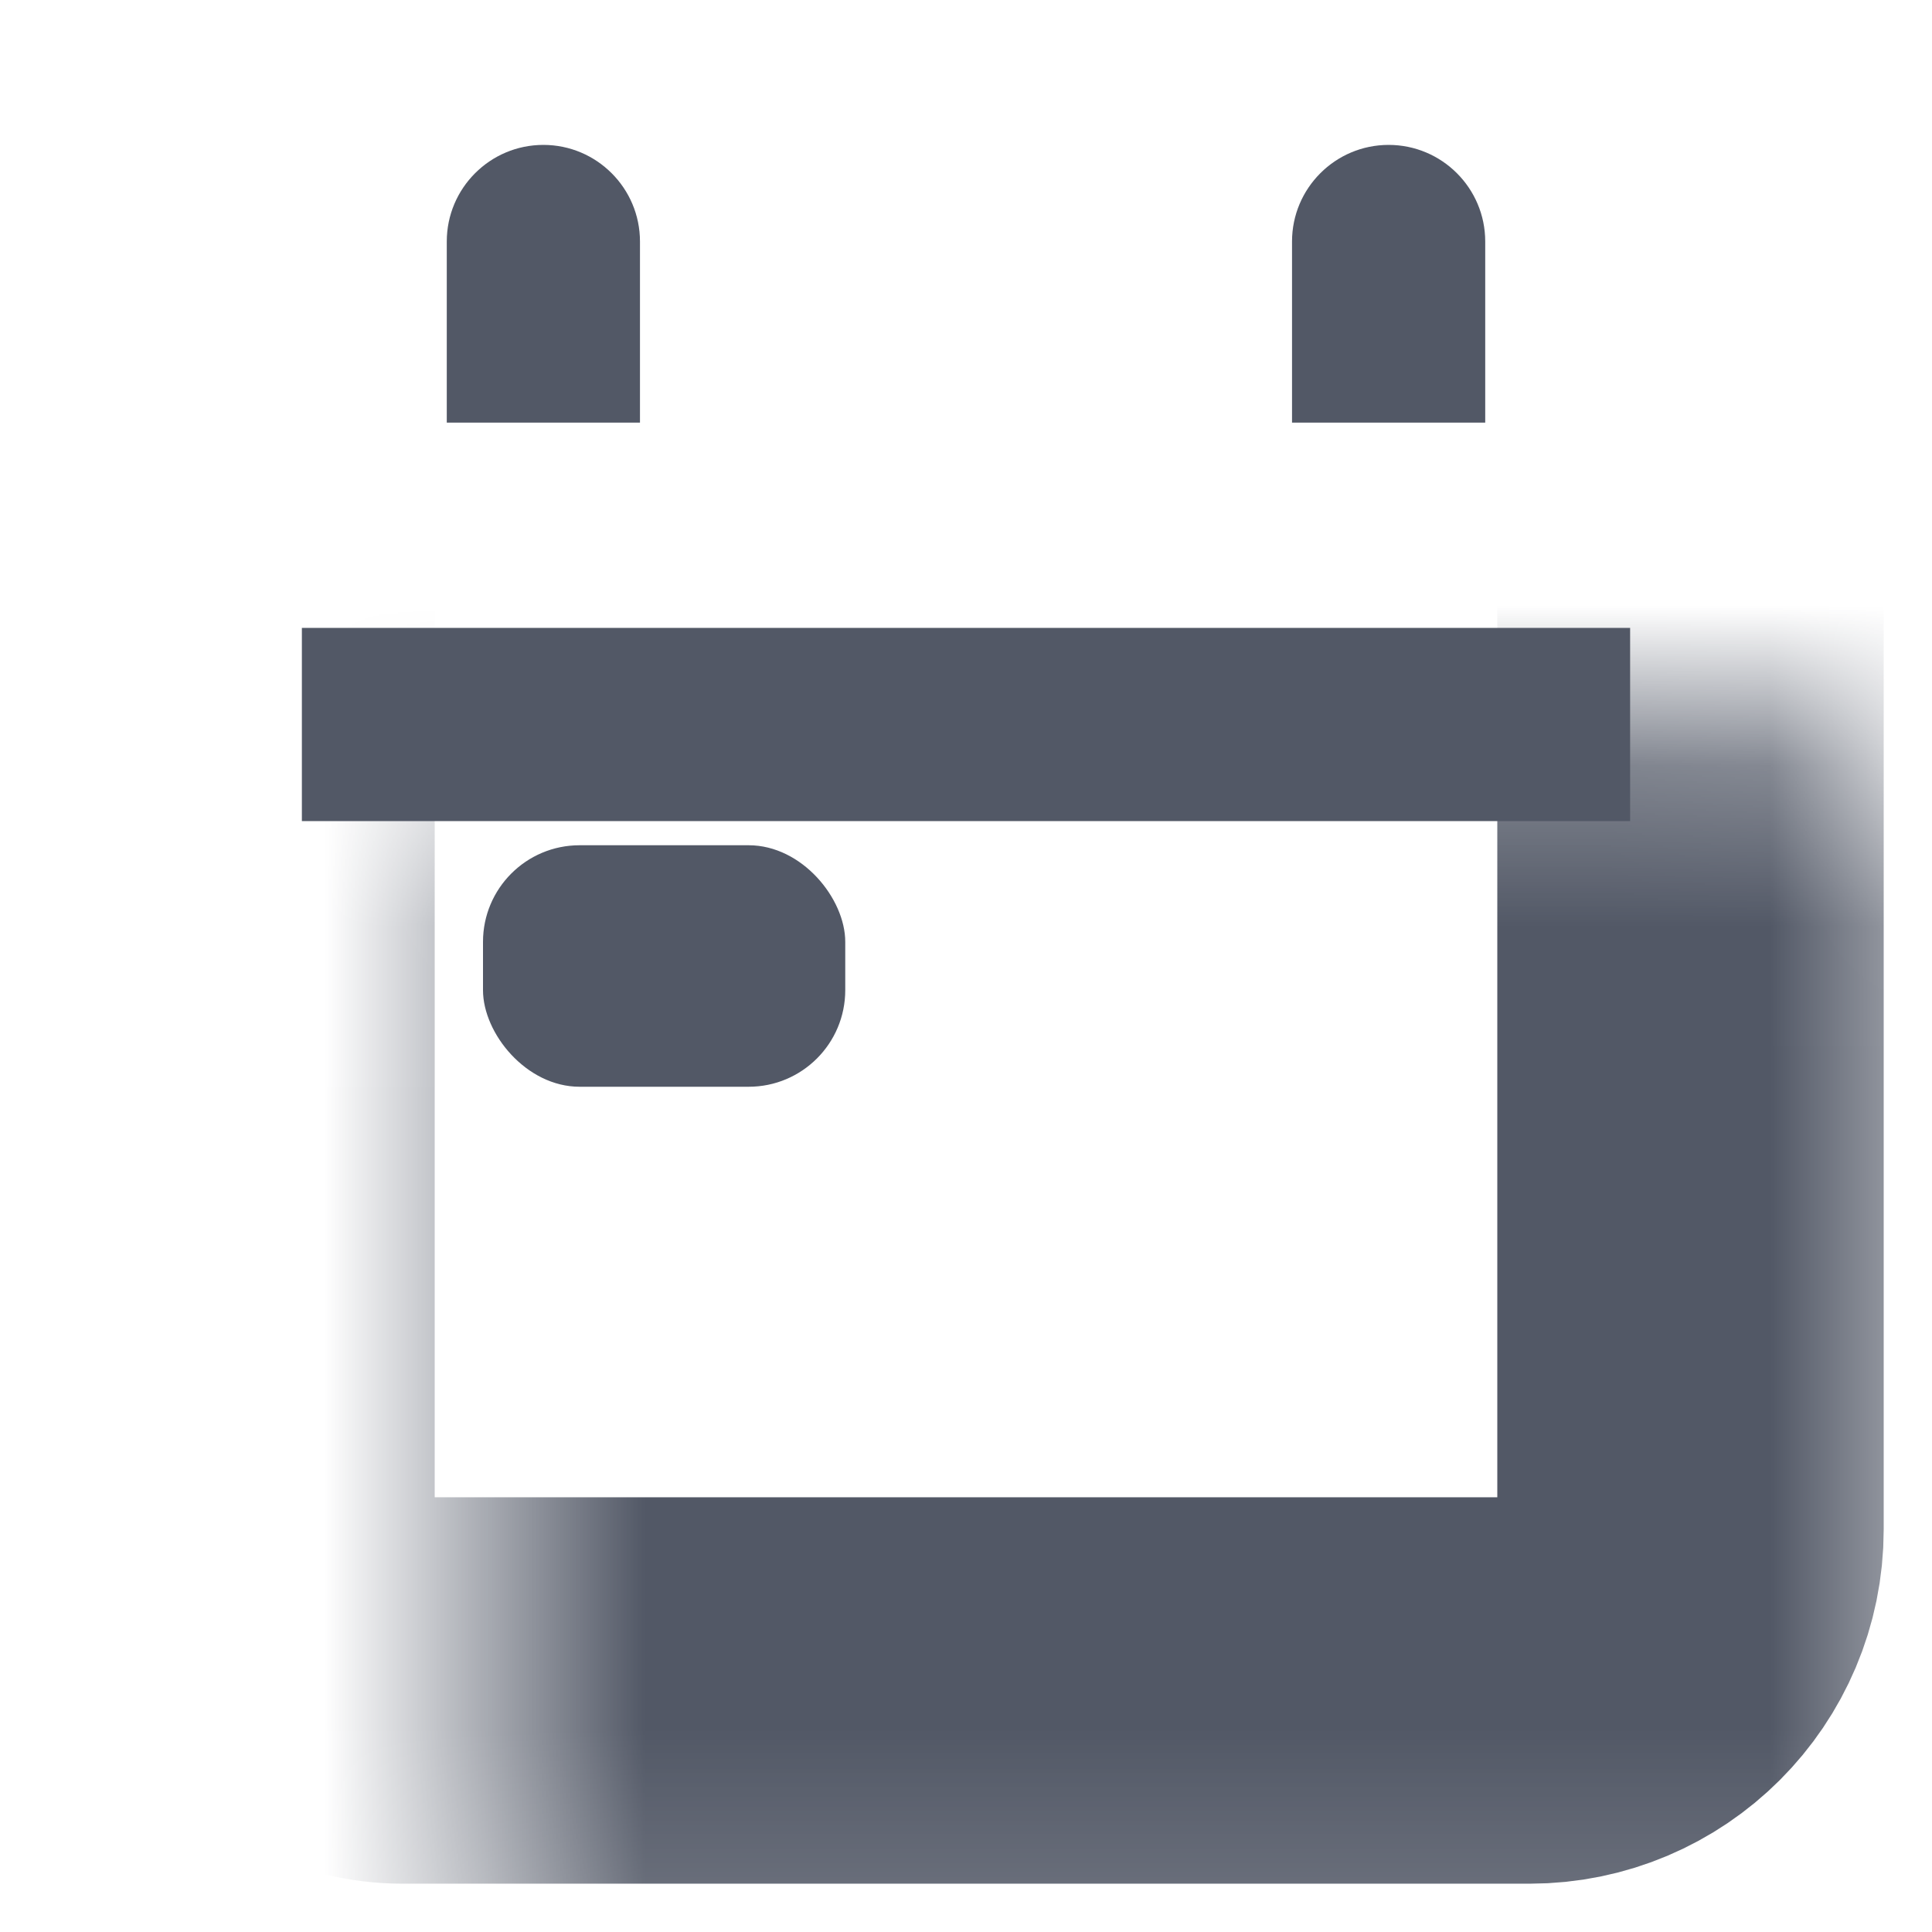 <svg width="12" height="12" viewBox="0 0 12 12" fill="none" xmlns="http://www.w3.org/2000/svg">
<mask id="path-1-inside-1_206_1518" fill="white">
<rect x="1.5" y="2.25" width="9" height="8.25" rx="1"/>
</mask>
<rect x="1.5" y="2.25" width="9" height="8.25" rx="1" stroke="#525866" stroke-width="2.4" mask="url(#path-1-inside-1_206_1518)"/>
<path d="M1.875 4.5H10.125" stroke="#525866" stroke-width="1.2"/>
<path d="M3.975 1.5C3.975 1.169 3.706 0.9 3.375 0.9C3.044 0.9 2.775 1.169 2.775 1.5H3.975ZM3.975 2.625V1.5H2.775V2.625H3.975Z" fill="#525866"/>
<path d="M9.225 1.5C9.225 1.169 8.956 0.9 8.625 0.9C8.294 0.9 8.025 1.169 8.025 1.5H9.225ZM9.225 2.625V1.5H8.025V2.625H9.225Z" fill="#525866"/>
<rect x="3" y="5.25" width="2.25" height="1.5" rx="0.6" fill="#525866"/>
</svg>
